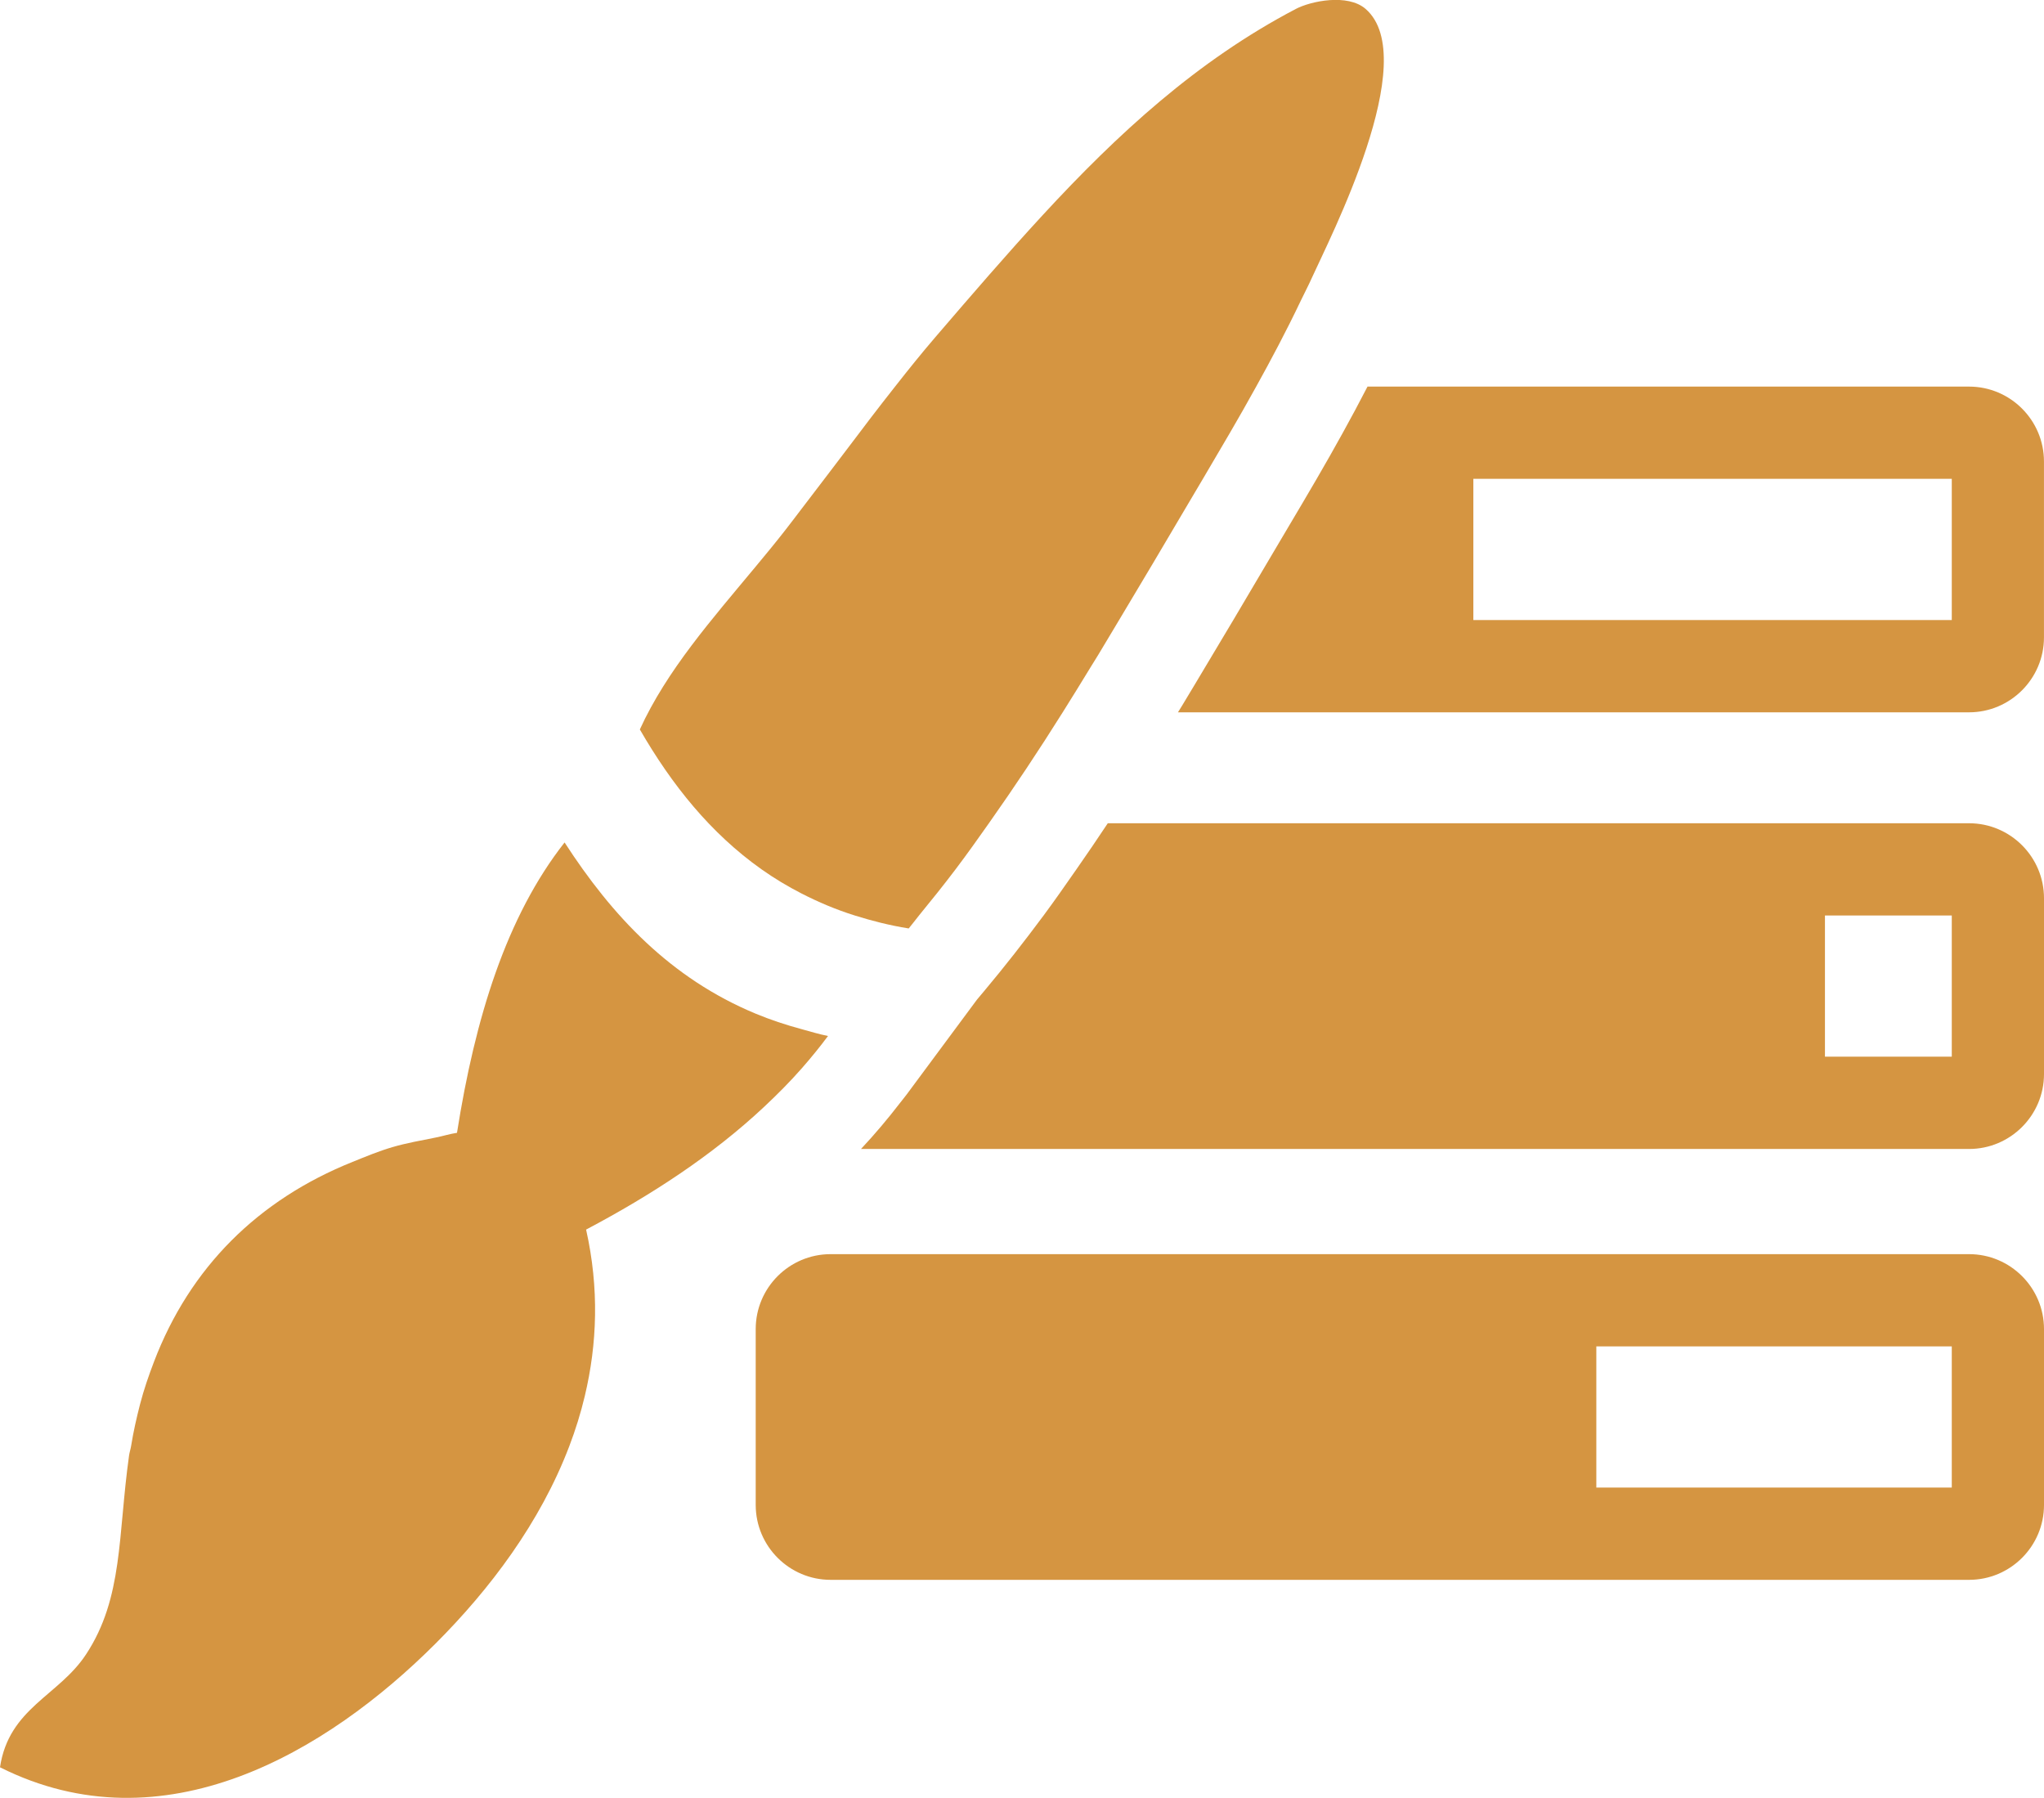 <?xml version="1.0" encoding="utf-8"?>
<!-- Generator: Adobe Illustrator 15.0.0, SVG Export Plug-In . SVG Version: 6.00 Build 0)  -->
<!DOCTYPE svg PUBLIC "-//W3C//DTD SVG 1.1//EN" "http://www.w3.org/Graphics/SVG/1.1/DTD/svg11.dtd">
<svg version="1.1" id="Layer_1" xmlns="http://www.w3.org/2000/svg" xmlns:xlink="http://www.w3.org/1999/xlink" x="0px" y="0px"
	 width="72.766px" height="64px" viewBox="0 0 72.766 64" enable-background="new 0 0 72.766 64" xml:space="preserve">
<g>
	<path fill="#D59541" d="M70.098,13.762H48.683c-0.293,0.568-0.586,1.114-0.878,1.642c-0.313,0.568-0.625,1.116-0.931,1.642
		c-0.335,0.574-0.663,1.132-0.979,1.662l-0.587,0.992c-0.478,0.81-0.941,1.595-1.403,2.373c-0.329,0.555-0.656,1.099-0.981,1.642
		c-0.281,0.47-0.564,0.947-0.846,1.411c-0.046,0.076-0.097,0.155-0.143,0.231h28.162c1.471,0,2.668-1.197,2.668-2.668V16.43
		C72.766,14.959,71.569,13.762,70.098,13.762z M69.483,22.072H52.451v-5.027h17.032V22.072z"/>
	<path fill="#D59541" d="M70.098,29.306H39.437c-0.361,0.547-0.735,1.092-1.118,1.642c-0.382,0.547-0.762,1.095-1.168,1.642
		c-0.674,0.907-1.378,1.812-2.129,2.706l-0.241,0.287l-1.508,2.034l-0.993,1.34c-0.076,0.103-0.159,0.2-0.237,0.302
		c-0.434,0.564-0.895,1.112-1.392,1.642h39.447c1.471,0,2.668-1.197,2.668-2.668v-6.258C72.766,30.503,71.569,29.306,70.098,29.306z
		 M69.483,37.616h-4.515v-5.027h4.515V37.616z"/>
	<path fill="#D59541" d="M70.098,44.645H29.57c-1.471,0-2.667,1.196-2.667,2.667v6.26c0,1.471,1.197,2.667,2.667,2.667h40.528
		c1.471,0,2.668-1.196,2.668-2.667v-6.26C72.766,45.841,71.569,44.645,70.098,44.645z M69.483,52.955H56.829v-5.027h12.654V52.955z"
		/>
	<path fill="#D59541" d="M27.11,30.946c0.449,0.318,0.927,0.606,1.435,0.866c0.586,0.299,1.206,0.565,1.88,0.776
		c0.606,0.19,1.239,0.353,1.925,0.463c0.127-0.151,0.242-0.31,0.367-0.463c0.444-0.542,0.881-1.086,1.301-1.642
		c0.408-0.539,0.799-1.09,1.188-1.642c0.905-1.282,1.779-2.596,2.628-3.95c0.34-0.542,0.678-1.088,1.015-1.642
		c0.082-0.134,0.164-0.262,0.246-0.397c0.248-0.409,0.498-0.831,0.746-1.245c0.807-1.344,1.617-2.71,2.461-4.143
		c0.169-0.287,0.349-0.589,0.524-0.885c0.314-0.53,0.635-1.078,0.964-1.642c0.309-0.528,0.618-1.076,0.932-1.642
		c0.531-0.958,1.064-1.958,1.585-3.052c0.132-0.277,0.268-0.531,0.396-0.817c0.611-1.358,3.942-7.802,1.914-9.57
		c-0.639-0.557-1.955-0.28-2.487,0c-3.514,1.842-6.337,4.441-9.002,7.33c-1.291,1.399-2.546,2.859-3.823,4.345
		c-0.498,0.58-0.972,1.17-1.439,1.765c-0.302,0.384-0.604,0.77-0.898,1.156c-0.124,0.162-0.244,0.323-0.367,0.485
		c-0.689,0.908-1.372,1.81-2.056,2.702c-0.2,0.261-0.398,0.526-0.6,0.783c-0.34,0.435-0.69,0.86-1.042,1.283
		c-1.562,1.881-3.162,3.692-4.125,5.799C23.915,27.937,25.294,29.66,27.11,30.946z"/>
	<path fill="#D59541" d="M27.191,39.412c0.471-0.441,0.927-0.897,1.354-1.384c0.324-0.37,0.637-0.751,0.932-1.149
		c-0.327-0.064-0.624-0.158-0.932-0.241c-0.576-0.155-1.125-0.338-1.642-0.553c-3.038-1.261-5.114-3.484-6.804-6.095
		c-2.077,2.644-3.187,6.256-3.83,10.336c-0.264,0.04-0.501,0.117-0.759,0.168c-0.52,0.104-1.046,0.197-1.535,0.34
		c-0.5,0.146-0.959,0.34-1.424,0.527c-3.359,1.348-5.789,3.752-7.073,7.125c-0.184,0.483-0.356,0.977-0.491,1.498
		c-0.125,0.485-0.238,0.98-0.321,1.498c-0.019,0.113-0.054,0.214-0.071,0.328c-0.401,2.851-0.204,5.064-1.531,7.081
		C2.087,60.377,0.318,60.798,0,62.912c5.819,2.918,11.638-0.537,15.504-4.403c1.943-1.942,3.729-4.312,4.762-7.026
		c0.222-0.581,0.408-1.179,0.554-1.793c0.439-1.846,0.515-3.824,0.045-5.919C23.195,42.538,25.351,41.133,27.191,39.412z"/>
</g>
</svg>
